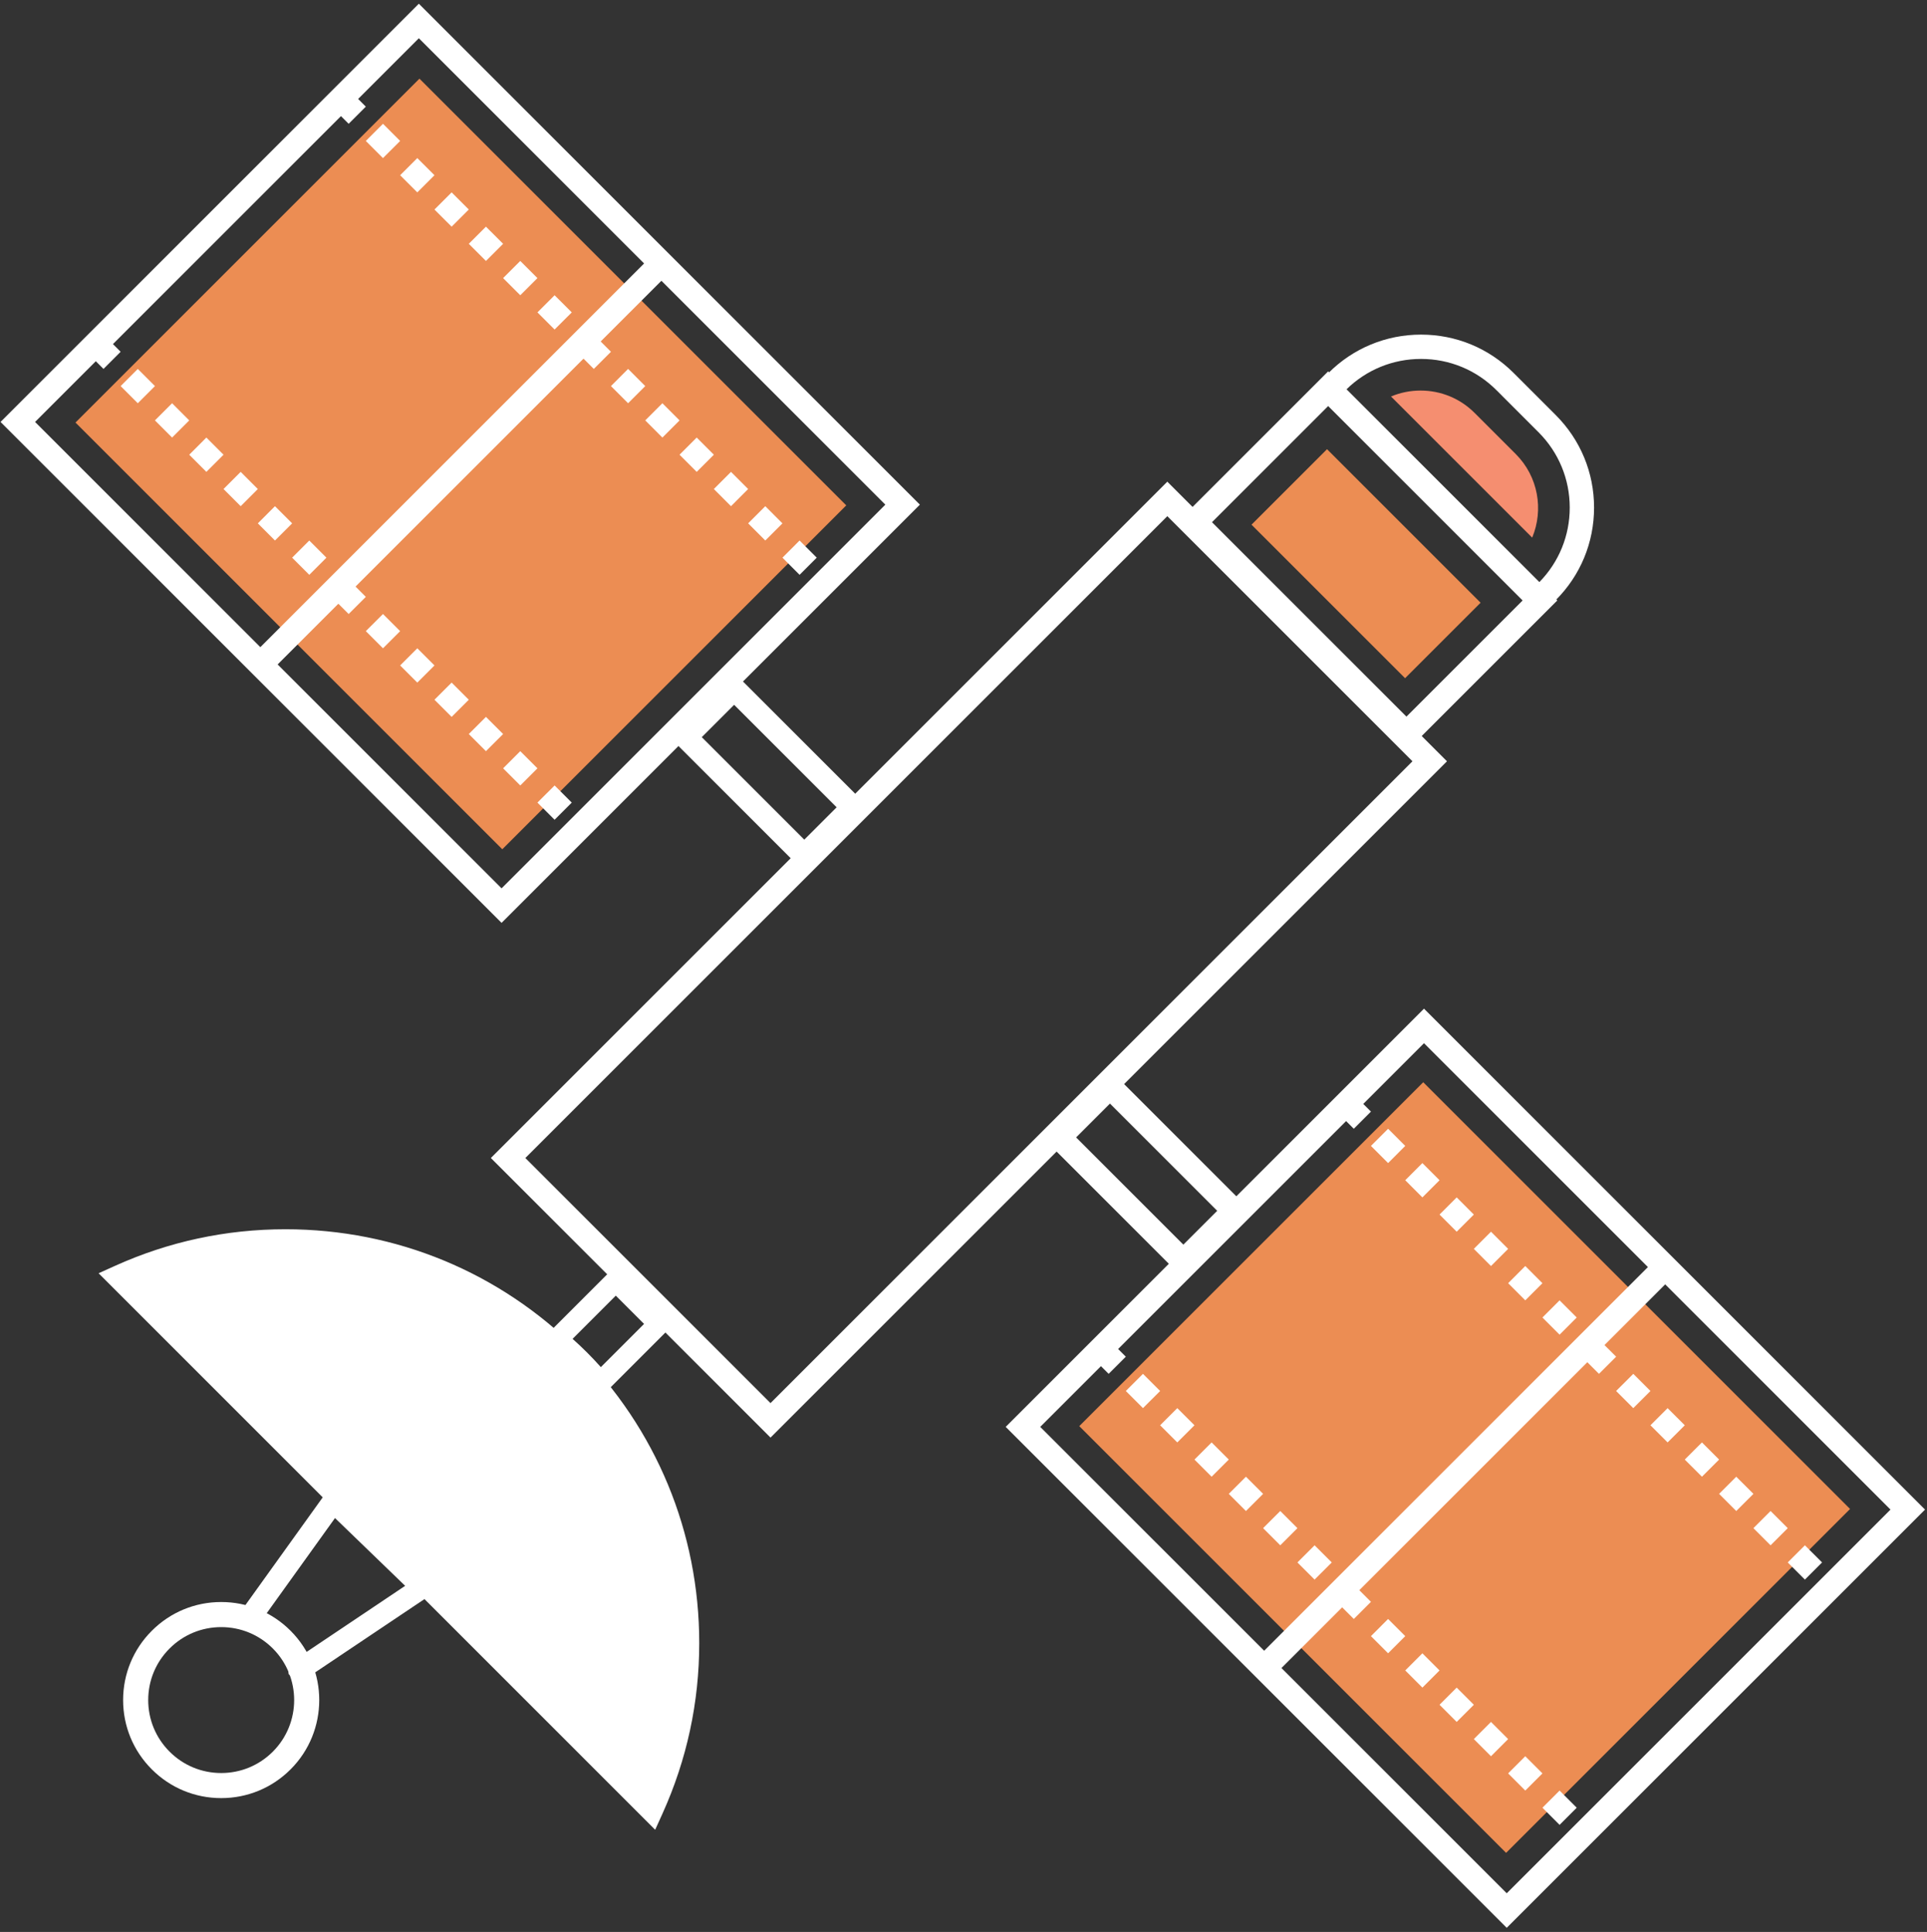 <?xml version="1.0" encoding="UTF-8"?>
<svg width="362px" height="363px" viewBox="0 0 362 363" version="1.1" xmlns="http://www.w3.org/2000/svg" xmlns:xlink="http://www.w3.org/1999/xlink">
    <rect x="0" y="0" width="362" height="363" fill="#333333" stroke="none"/>
    <!-- Generator: Sketch 58 (84663) - https://sketch.com -->
    <title>everywhere-hero</title>
    <desc>Created with Sketch.</desc>
    <g id="Page-1" stroke="none" stroke-width="1" fill="none" fill-rule="evenodd">
        <g id="everywhere-hero" fill-rule="nonzero">
            <g id="Group" transform="translate(0.101, 0.698)" fill="#FFFFFF">
                <path d="M219.187,89.807 L92.109,216.885 L144.645,269.42 L271.722,142.342 L219.187,89.807 Z M98.589,216.885 L219.187,96.287 L265.241,142.342 L144.644,262.939 L98.589,216.885 Z" id="Shape"></path>
                <path d="M249.402,69.082 L221.062,97.422 L264.107,140.467 L292.447,112.126 L249.402,69.082 Z M227.578,97.422 L249.402,75.598 L285.932,112.126 L264.108,133.95 L227.578,97.422 Z" id="Shape"></path>
                <path d="M292.151,77.287 L284.242,69.377 C279.597,64.732 273.421,62.174 266.852,62.174 C260.282,62.174 254.106,64.732 249.461,69.377 L246.392,72.447 L289.082,115.137 L292.151,112.067 C296.797,107.422 299.355,101.246 299.355,94.677 C299.355,88.107 296.796,81.932 292.151,77.287 Z M289.081,108.673 L252.854,72.447 C256.617,68.767 261.578,66.743 266.851,66.743 C272.199,66.743 277.229,68.826 281.011,72.607 L288.92,80.517 C292.702,84.299 294.785,89.328 294.785,94.676 C294.785,99.949 292.762,104.91 289.081,108.673 Z" id="Shape"></path>
                <path d="M208.412,200.338 L195.732,213.017 L222.199,239.484 L234.879,226.805 L208.412,200.338 Z M202.052,213.016 L208.411,206.657 L228.558,226.804 L222.199,233.164 L202.052,213.016 Z" id="Shape"></path>
                <path d="M137.811,125.691 L125.691,137.811 L150.99,163.11 L163.11,150.99 L137.811,125.691 Z M131.731,137.811 L137.81,131.732 L157.068,150.989 L150.989,157.069 L131.731,137.811 Z" id="Shape"></path>
                <path d="M267.406,188.824 L188.824,267.406 L282.948,361.529 L361.529,282.947 L267.406,188.824 Z M195.313,267.406 L267.406,195.313 L355.041,282.947 L282.948,355.04 L195.313,267.406 Z" id="Shape"></path>
                <path d="M78.581,0 L0,78.582 L94.123,172.705 L172.705,94.123 L78.581,0 Z M6.488,78.582 L78.581,6.489 L166.216,94.123 L94.123,166.216 L6.488,78.582 Z" id="Shape"></path>
                <path d="M115.711,236.989 L101.704,250.997 L103.363,252.38 C104.783,253.564 106.171,254.832 107.489,256.151 C108.809,257.471 110.077,258.858 111.26,260.277 L112.643,261.936 L126.65,247.928 L115.711,236.989 Z M110.194,253.446 C109.31,252.562 108.395,251.698 107.461,250.865 L115.58,242.746 L120.893,248.06 L112.774,256.179 C111.942,255.245 111.079,254.331 110.194,253.446 Z" id="Shape"></path>
                <path d="M108.485,253.033 C123.169,267.717 131.256,287.247 131.256,308.025 C131.256,319.158 128.933,329.939 124.352,340.071 L122.979,343.107 L18.422,238.541 L21.459,237.169 C31.578,232.593 42.367,230.273 53.527,230.273 C74.291,230.273 93.809,238.356 108.485,253.033 Z" id="Shape"></path>
                <path d="M62.248,278.247 L43.176,304.822 L45.952,305.617 C46.129,305.668 46.307,305.725 46.593,305.827 C46.739,305.873 46.885,305.922 47.031,305.985 L47.162,306.035 C47.291,306.08 47.421,306.136 47.551,306.201 L47.736,306.283 C47.855,306.33 47.97,306.386 48.084,306.45 L48.206,306.514 C48.354,306.585 48.501,306.661 48.737,306.801 C49.032,306.96 49.318,307.147 49.63,307.367 C49.812,307.491 49.986,307.62 50.24,307.825 C50.315,307.88 50.391,307.938 50.466,308.011 L50.632,308.154 C50.8,308.285 50.959,308.436 51.118,308.59 C51.355,308.819 51.583,309.061 51.804,309.311 C51.876,309.392 51.945,309.466 52.006,309.547 L52.107,309.669 C52.165,309.734 52.21,309.8 52.295,309.914 C52.43,310.088 52.556,310.261 52.674,310.426 C52.862,310.7 53.036,310.981 53.185,311.244 L53.378,311.601 C53.454,311.741 53.526,311.873 53.583,312.017 L53.664,312.194 C53.712,312.287 53.754,312.387 53.824,312.554 C53.863,312.644 53.898,312.734 53.919,312.79 L54.04,313.121 C54.063,313.182 54.085,313.244 54.106,313.306 L54.111,313.834 L55.932,315.666 L82.515,297.834 L62.248,278.247 Z M57.083,309.717 L56.867,309.316 C56.65,308.934 56.414,308.554 56.146,308.166 C55.982,307.933 55.818,307.709 55.663,307.51 C55.56,307.372 55.456,307.234 55.338,307.096 C55.224,306.951 55.103,306.813 54.979,306.673 C54.695,306.354 54.393,306.033 54.08,305.731 C53.84,305.498 53.598,305.276 53.35,305.075 C53.163,304.901 52.984,304.759 52.865,304.673 C52.593,304.451 52.322,304.249 52.073,304.081 C51.614,303.755 51.19,303.489 50.867,303.318 C50.623,303.171 50.38,303.041 50.136,302.922 C50.015,302.855 49.894,302.793 49.773,302.734 L62.833,284.536 L76.009,297.272 L57.182,309.902 C57.15,309.84 57.118,309.779 57.083,309.717 Z" id="Shape"></path>
                <path d="M54.483,305.71 C51.003,302.231 46.375,300.315 41.454,300.315 C36.531,300.315 31.904,302.231 28.424,305.71 C24.944,309.19 23.027,313.816 23.027,318.737 C23.027,323.658 24.944,328.284 28.424,331.762 C31.904,335.242 36.531,337.158 41.454,337.158 C46.375,337.158 51.002,335.242 54.483,331.762 C61.667,324.581 61.667,312.894 54.483,305.71 Z M51.15,328.431 C48.559,331.02 45.116,332.446 41.454,332.446 C37.791,332.446 34.348,331.02 31.758,328.431 C29.168,325.841 27.741,322.399 27.741,318.737 C27.741,315.075 29.168,311.633 31.758,309.044 C34.348,306.454 37.792,305.028 41.454,305.028 C45.116,305.028 48.559,306.454 51.15,309.044 C56.495,314.389 56.495,323.085 51.15,328.431 Z" id="Shape"></path>
            </g>
            <polygon id="Rectangle" fill="#EC8D53" transform="translate(256.622, 105.915) rotate(-45) translate(-256.622, -105.915) " points="246.593 85.516 266.651 85.516 266.651 126.314 246.593 126.314"></polygon>
            <path d="M284.745,85.315 L277.018,77.589 C274.307,74.878 270.704,73.385 266.869,73.385 C264.928,73.385 263.047,73.768 261.309,74.498 L287.831,101.018 C290.011,95.803 288.983,89.553 284.745,85.315 Z" id="Path" fill="#F58E70"></path>
            <polygon id="Rectangle" fill="#EC8D53" transform="translate(275.147, 275.748) rotate(-45) translate(-275.147, -275.748) " points="229.457 219.051 320.838 219.051 320.838 332.444 229.457 332.444"></polygon>
            <path d="M257.541,215.312 L260.762,218.537 L263.984,215.313 L260.762,212.089 L257.541,215.312 Z M251.098,208.865 L254.319,212.089 L257.541,208.865 L254.319,205.641 L251.098,208.865 Z M270.428,228.208 L273.649,231.433 L276.87,228.209 L273.649,224.985 L270.428,228.208 Z M263.984,221.76 L267.206,224.984 L270.427,221.76 L267.206,218.537 L263.984,221.76 Z M299.44,250.794 L296.198,253.998 L299.456,250.811 L299.44,250.794 Z M292.978,244.329 L289.757,247.553 L292.978,250.777 L296.199,247.553 L292.978,244.329 Z M276.871,234.656 L280.092,237.88 L283.313,234.657 L280.092,231.433 L276.871,234.656 Z M283.314,241.105 L286.535,244.329 L289.756,241.105 L286.535,237.881 L283.314,241.105 Z" id="Shape" fill="#FFFFFF"></path>
            <path d="M224.388,274.246 L227.611,277.467 L230.835,274.246 L227.611,271.025 L224.388,274.246 Z M211.491,261.36 L214.715,264.581 L217.939,261.36 L214.715,258.139 L211.491,261.36 Z M205.044,254.917 L208.267,258.139 L211.491,254.917 L208.267,251.696 L205.044,254.917 Z M217.94,267.803 L221.163,271.025 L224.387,267.804 L221.163,264.582 L217.94,267.803 Z M243.732,293.575 L246.955,296.797 L250.179,293.576 L246.955,290.354 L243.732,293.575 Z M253.384,296.779 L250.213,300.053 L253.401,296.796 L253.384,296.779 Z M230.836,280.689 L234.059,283.911 L237.283,280.69 L234.059,277.468 L230.836,280.689 Z M237.283,287.132 L240.507,290.354 L243.73,287.133 L240.507,283.911 L237.283,287.132 Z" id="Shape" fill="#FFFFFF"></path>
            <path d="M316.497,274.246 L319.721,277.467 L322.944,274.246 L319.721,271.025 L316.497,274.246 Z M310.048,267.803 L313.272,271.025 L316.496,267.804 L313.272,264.582 L310.048,267.803 Z M303.601,261.36 L306.824,264.582 L310.048,261.361 L306.824,258.139 L303.601,261.36 Z M297.153,254.917 L300.376,258.139 L303.6,254.917 L300.376,251.696 L297.153,254.917 Z M335.84,293.575 L339.064,296.797 L342.287,293.576 L339.064,290.354 L335.84,293.575 Z M322.945,280.689 L326.168,283.911 L329.392,280.69 L326.168,277.468 L322.945,280.689 Z M345.493,296.779 L342.322,300.053 L345.51,296.796 L345.493,296.779 Z M329.393,287.132 L332.616,290.354 L335.84,287.133 L332.616,283.911 L329.393,287.132 Z" id="Shape" fill="#FFFFFF"></path>
            <path d="M270.428,320.317 L273.649,323.541 L276.87,320.318 L273.649,317.094 L270.428,320.317 Z M263.985,313.87 L267.206,317.094 L270.427,313.87 L267.206,310.647 L263.985,313.87 Z M257.541,307.422 L260.762,310.646 L263.984,307.422 L260.762,304.198 L257.541,307.422 Z M251.098,300.974 L254.319,304.198 L257.541,300.974 L254.319,297.75 L251.098,300.974 Z M276.871,326.766 L280.092,329.99 L283.313,326.766 L280.092,323.542 L276.871,326.766 Z M299.44,342.904 L296.198,346.108 L299.456,342.92 L299.44,342.904 Z M292.979,336.438 L289.758,339.661 L292.979,342.885 L296.2,339.662 L292.979,336.438 Z M283.314,333.213 L286.535,336.438 L289.756,333.214 L286.535,329.99 L283.314,333.213 Z" id="Shape" fill="#FFFFFF"></path>
            <polygon id="Rectangle" fill="#EC8D53" transform="translate(86.577, 87.177) rotate(-45) translate(-86.577, -87.177) " points="40.887 30.481 132.268 30.481 132.268 143.873 40.887 143.873"></polygon>
            <path d="M62.274,20.038 L65.498,23.26 L68.721,20.039 L65.498,16.817 L62.274,20.038 Z M81.618,39.368 L84.842,42.589 L88.065,39.368 L84.842,36.147 L81.618,39.368 Z M75.17,32.924 L78.394,36.146 L81.617,32.925 L78.394,29.703 L75.17,32.924 Z M68.722,26.481 L71.946,29.703 L75.169,26.482 L71.946,23.26 L68.722,26.481 Z M94.514,52.254 L97.737,55.475 L100.96,52.254 L97.737,49.032 L94.514,52.254 Z M110.615,61.901 L107.444,65.174 L110.632,61.918 L110.615,61.901 Z M88.066,45.81 L91.289,49.032 L94.513,45.811 L91.289,42.589 L88.066,45.81 Z M100.962,58.696 L104.185,61.918 L107.409,58.697 L104.185,55.475 L100.962,58.696 Z" id="Shape" fill="#FFFFFF"></path>
            <path d="M35.549,85.439 L38.77,88.663 L41.991,85.44 L38.77,82.215 L35.549,85.439 Z M29.106,78.991 L32.327,82.215 L35.549,78.991 L32.327,75.767 L29.106,78.991 Z M22.663,72.543 L25.884,75.767 L29.106,72.544 L25.884,69.32 L22.663,72.543 Z M16.22,66.095 L19.441,69.32 L22.662,66.096 L19.441,62.872 L16.22,66.095 Z M64.562,108.025 L61.32,111.229 L64.577,108.042 L64.562,108.025 Z M58.1,101.56 L54.879,104.783 L58.1,108.008 L61.321,104.784 L58.1,101.56 Z M41.992,91.887 L45.213,95.111 L48.434,91.887 L45.213,88.663 L41.992,91.887 Z M48.436,98.335 L51.657,101.559 L54.878,98.335 L51.657,95.111 L48.436,98.335 Z" id="Shape" fill="#FFFFFF"></path>
            <path d="M156.671,108.025 L153.429,111.229 L156.686,108.042 L156.671,108.025 Z M114.772,72.543 L117.993,75.767 L121.214,72.544 L117.993,69.319 L114.772,72.543 Z M121.216,78.991 L124.437,82.214 L127.658,78.991 L124.437,75.767 L121.216,78.991 Z M108.329,66.095 L111.55,69.319 L114.771,66.096 L111.55,62.872 L108.329,66.095 Z M127.658,85.439 L130.88,88.663 L134.101,85.439 L130.88,82.215 L127.658,85.439 Z M150.209,101.559 L146.988,104.783 L150.209,108.007 L153.43,104.783 L150.209,101.559 Z M140.544,98.335 L143.765,101.559 L146.987,98.336 L143.765,95.111 L140.544,98.335 Z M134.101,91.886 L137.323,95.111 L140.544,91.887 L137.323,88.663 L134.101,91.886 Z" id="Shape" fill="#FFFFFF"></path>
            <path d="M75.17,125.034 L78.394,128.256 L81.617,125.035 L78.394,121.813 L75.17,125.034 Z M81.618,131.477 L84.842,134.698 L88.065,131.477 L84.842,128.256 L81.618,131.477 Z M68.723,118.59 L71.946,121.812 L75.17,118.591 L71.946,115.369 L68.723,118.59 Z M62.274,112.147 L65.498,115.369 L68.721,112.148 L65.498,108.926 L62.274,112.147 Z M100.962,150.806 L104.185,154.028 L107.409,150.806 L104.185,147.585 L100.962,150.806 Z M88.066,137.92 L91.289,141.142 L94.513,137.921 L91.289,134.699 L88.066,137.92 Z M110.615,154.01 L107.444,157.284 L110.632,154.027 L110.615,154.01 Z M94.514,144.363 L97.738,147.585 L100.961,144.363 L97.738,141.142 L94.514,144.363 Z" id="Shape" fill="#FFFFFF"></path>
            <polygon id="Rectangle" fill="#FFFFFF" transform="translate(86.578, 87.177) rotate(-45) translate(-86.578, -87.177) " points="33.229 84.88 139.926 84.88 139.926 89.474 33.229 89.474"></polygon>
            <polygon id="Rectangle" fill="#FFFFFF" transform="translate(275.147, 275.747) rotate(-45) translate(-275.147, -275.747) " points="221.798 273.449 328.496 273.449 328.496 278.044 221.798 278.044"></polygon>
        </g>
    </g>
</svg>